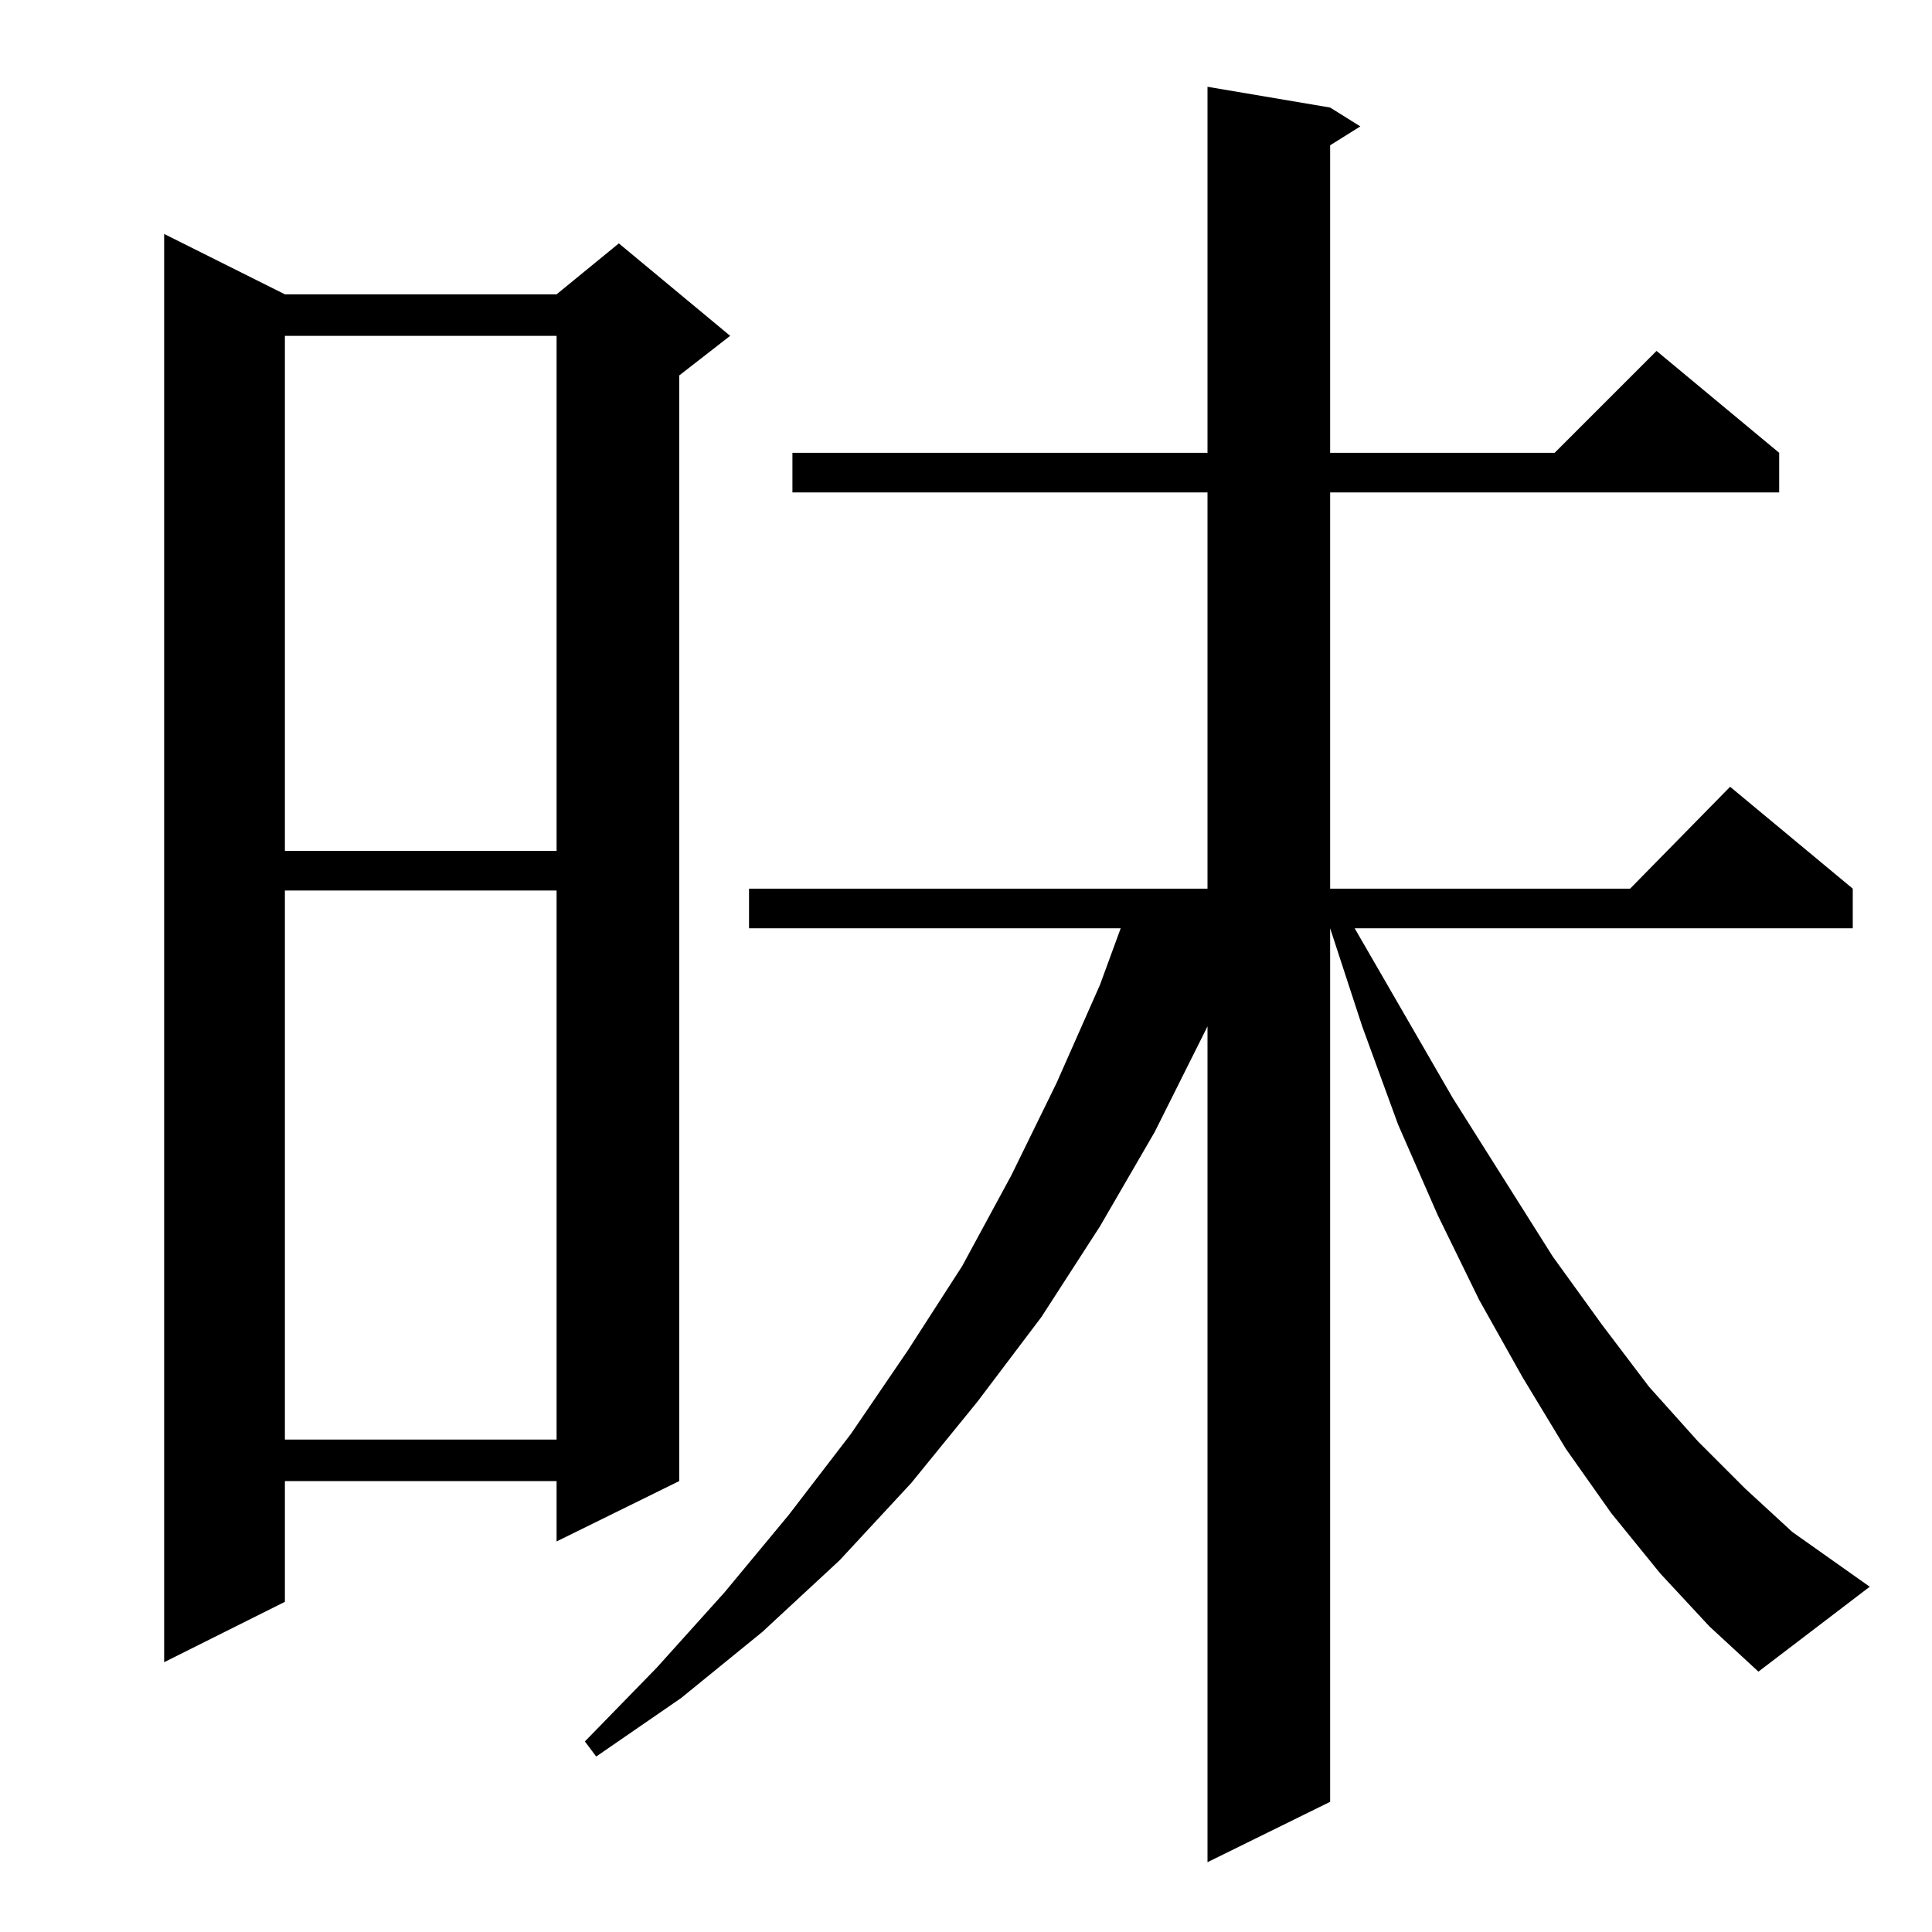 <?xml version="1.0" standalone="no"?>
<!DOCTYPE svg PUBLIC "-//W3C//DTD SVG 1.1//EN" "http://www.w3.org/Graphics/SVG/1.1/DTD/svg11.dtd" >
<svg xmlns="http://www.w3.org/2000/svg" xmlns:xlink="http://www.w3.org/1999/xlink" version="1.1" viewBox="0 -144 1024 1024">
  <g transform="matrix(1 0 0 -1 0 880)">
   <path fill="currentColor"
d="M880 190l-26 32l-24 34l-23 38l-23 41l-22 45l-21 48l-19 52l-17 52v-463l-65 -32v443l-28 -56l-29 -50l-31 -48l-34 -45l-35 -43l-38 -41l-41 -38l-43 -35l-45 -31l-6 8l38 39l36 40l34 41l33 43l30 44l29 45l26 48l24 49l23 52l11 30h-197v21h243v210h-220v21h220v194
l65 -11l16 -10l-16 -10v-163h119l54 54l65 -54v-21h-238v-210h159l53 54l65 -54v-21h-264l52 -90l53 -84l26 -36l25 -33l26 -29l25 -25l25 -23l41 -29l-59 -45l-26 24zM151 868h144l33 27l59 -49l-27 -21v-586l-65 -32v32h-144v-64l-64 -32v757zM151 552v-291h144v291h-144z
M151 846v-273h144v273h-144z" />
  </g>

</svg>
